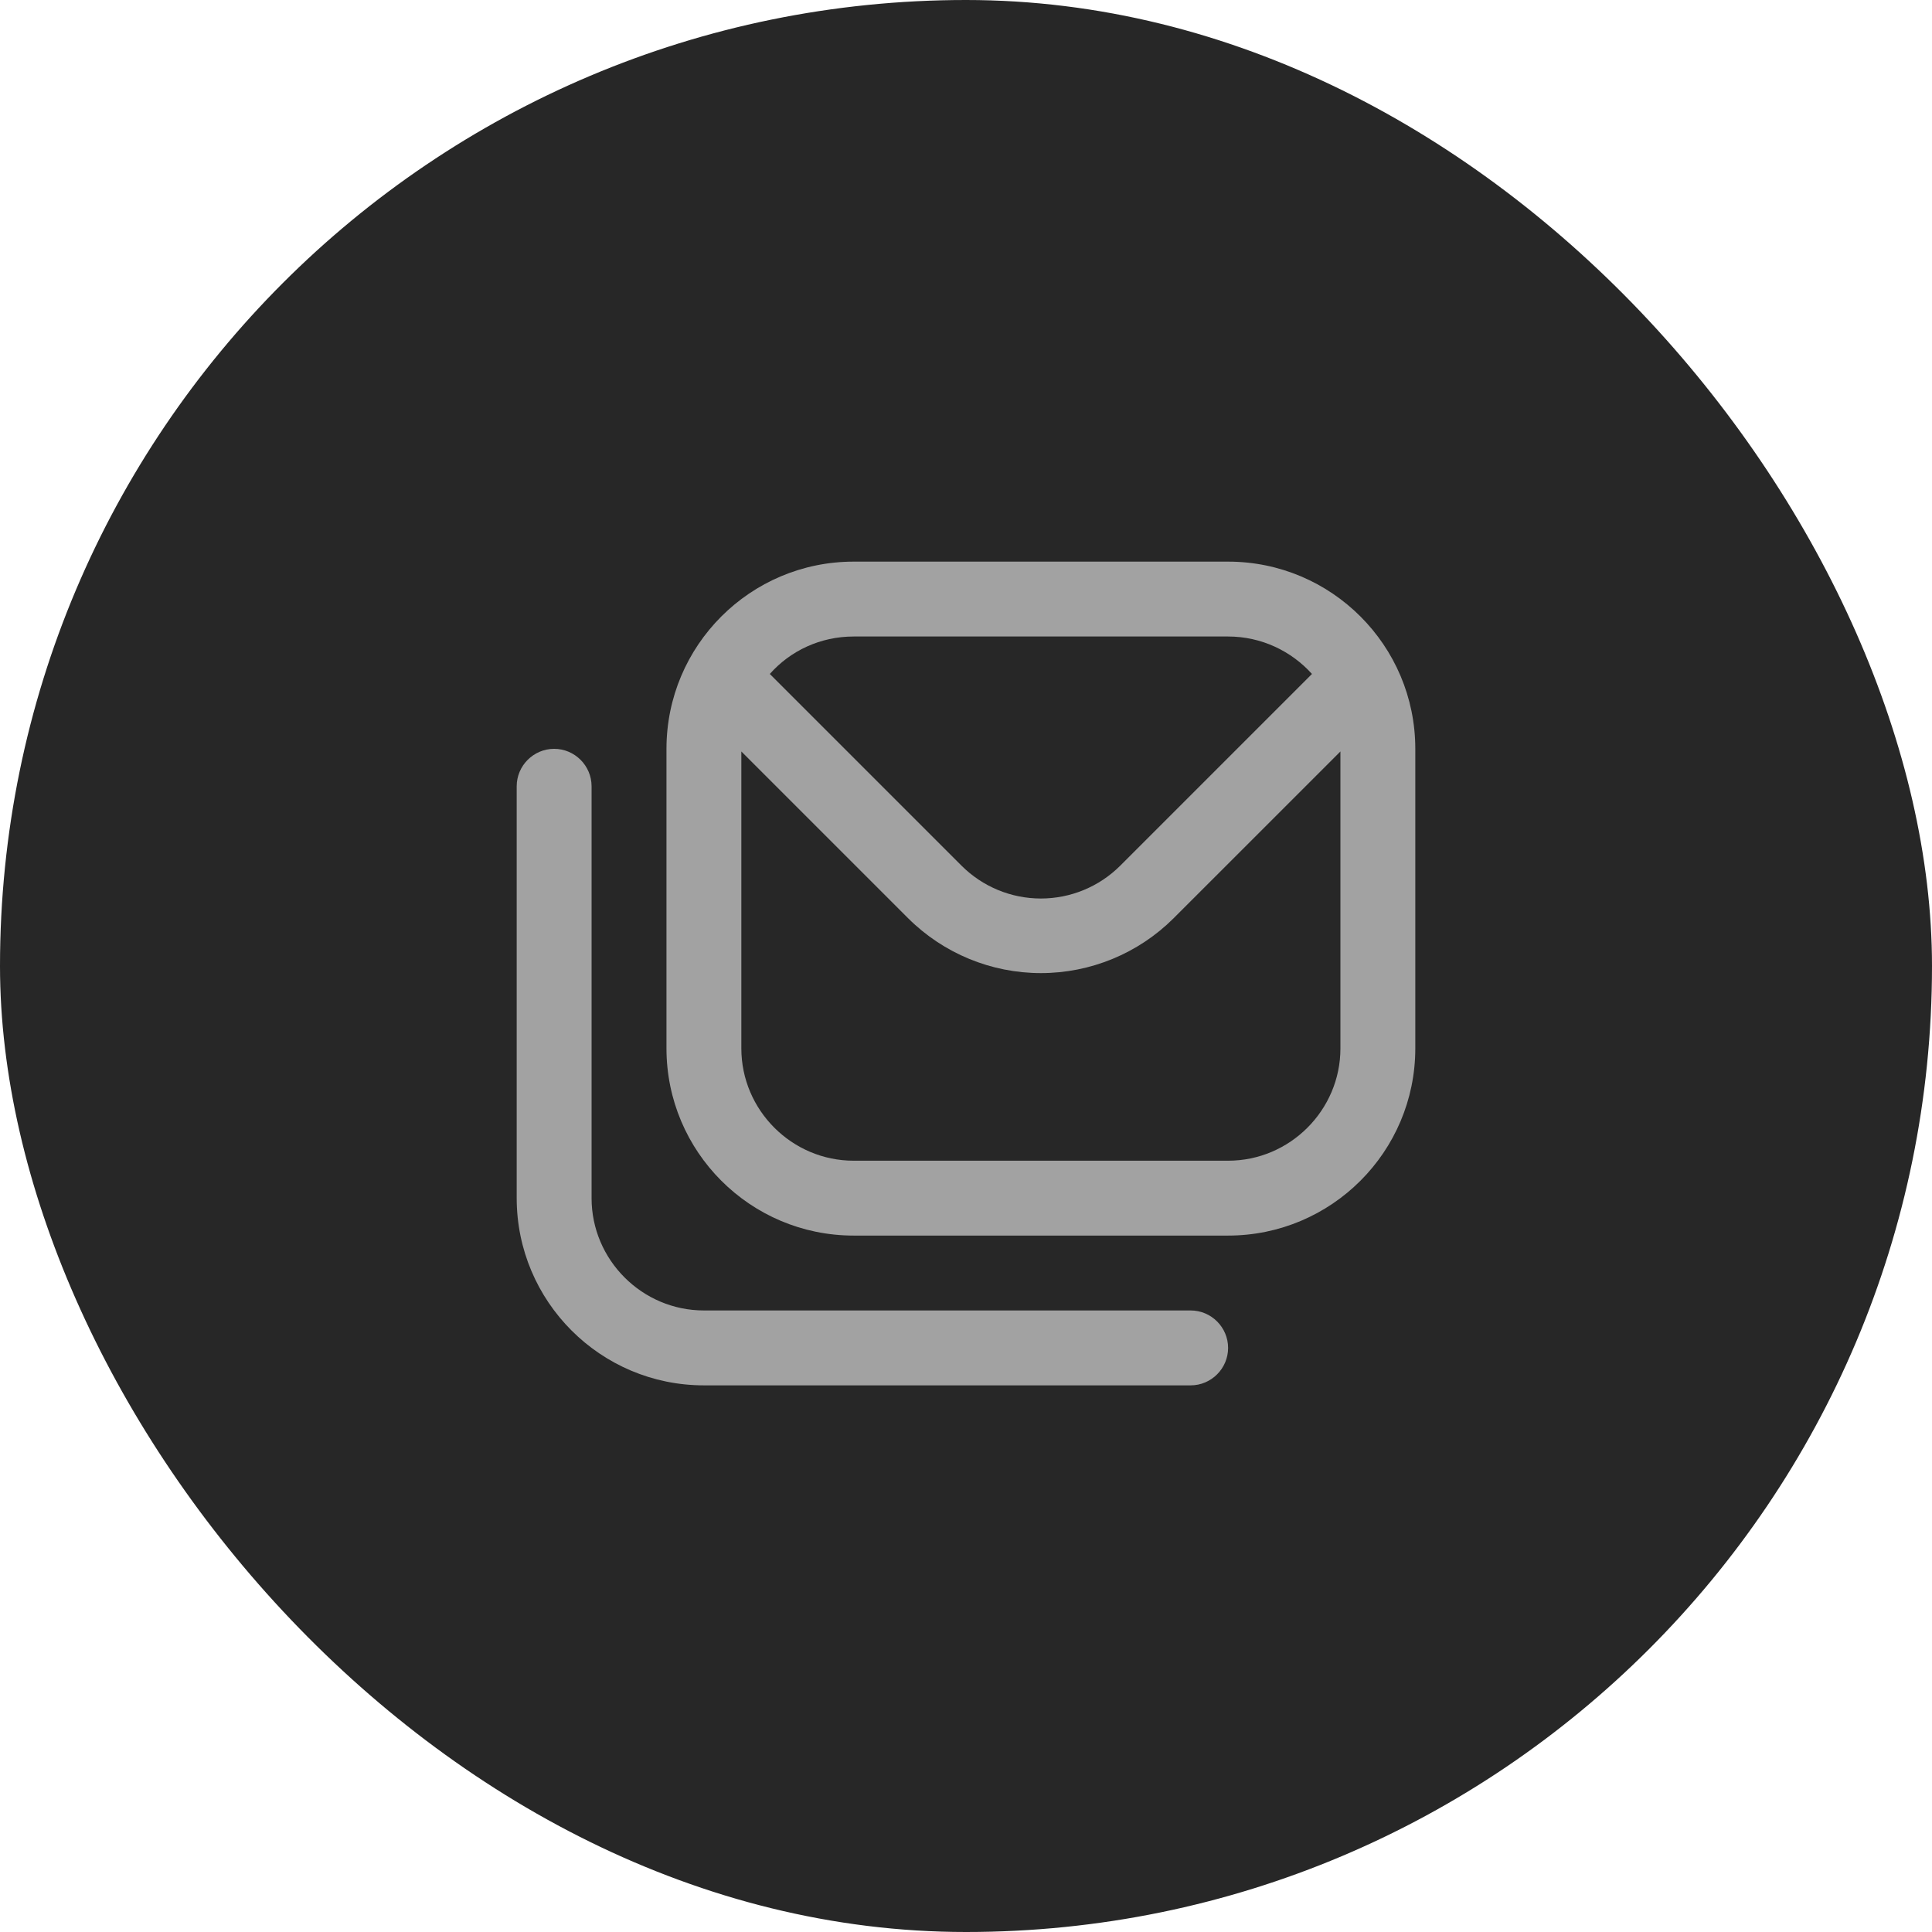 <svg width="86" height="86" viewBox="0 0 86 86" fill="none" xmlns="http://www.w3.org/2000/svg">
<rect width="86" height="86" rx="43" fill="#272727"/>
<path d="M54.667 25H38C33.4 25 29.667 28.733 29.667 33.333V46.667C29.667 51.267 33.4 55 38 55H54.667C59.267 55 63 51.267 63 46.667V33.333C63 28.733 59.267 25 54.667 25ZM38 28.333H54.667C56.15 28.333 57.483 28.983 58.4 30L49.867 38.533C48.929 39.47 47.658 39.996 46.333 39.996C45.008 39.996 43.737 39.47 42.8 38.533L34.267 30C35.183 28.967 36.517 28.333 38 28.333ZM54.667 51.667H38C35.25 51.667 33 49.417 33 46.667V33.45L40.433 40.883C42.002 42.442 44.123 43.316 46.333 43.316C48.544 43.316 50.665 42.442 52.233 40.883L59.667 33.45V46.667C59.667 49.417 57.417 51.667 54.667 51.667ZM54.667 60C54.667 60.917 53.917 61.667 53 61.667H31.333C26.733 61.667 23 57.933 23 53.333V35C23 34.083 23.75 33.333 24.667 33.333C25.583 33.333 26.333 34.083 26.333 35V53.333C26.333 56.083 28.583 58.333 31.333 58.333H53C53.917 58.333 54.667 59.083 54.667 60Z" fill="#A2A2A2"/>
</svg>
